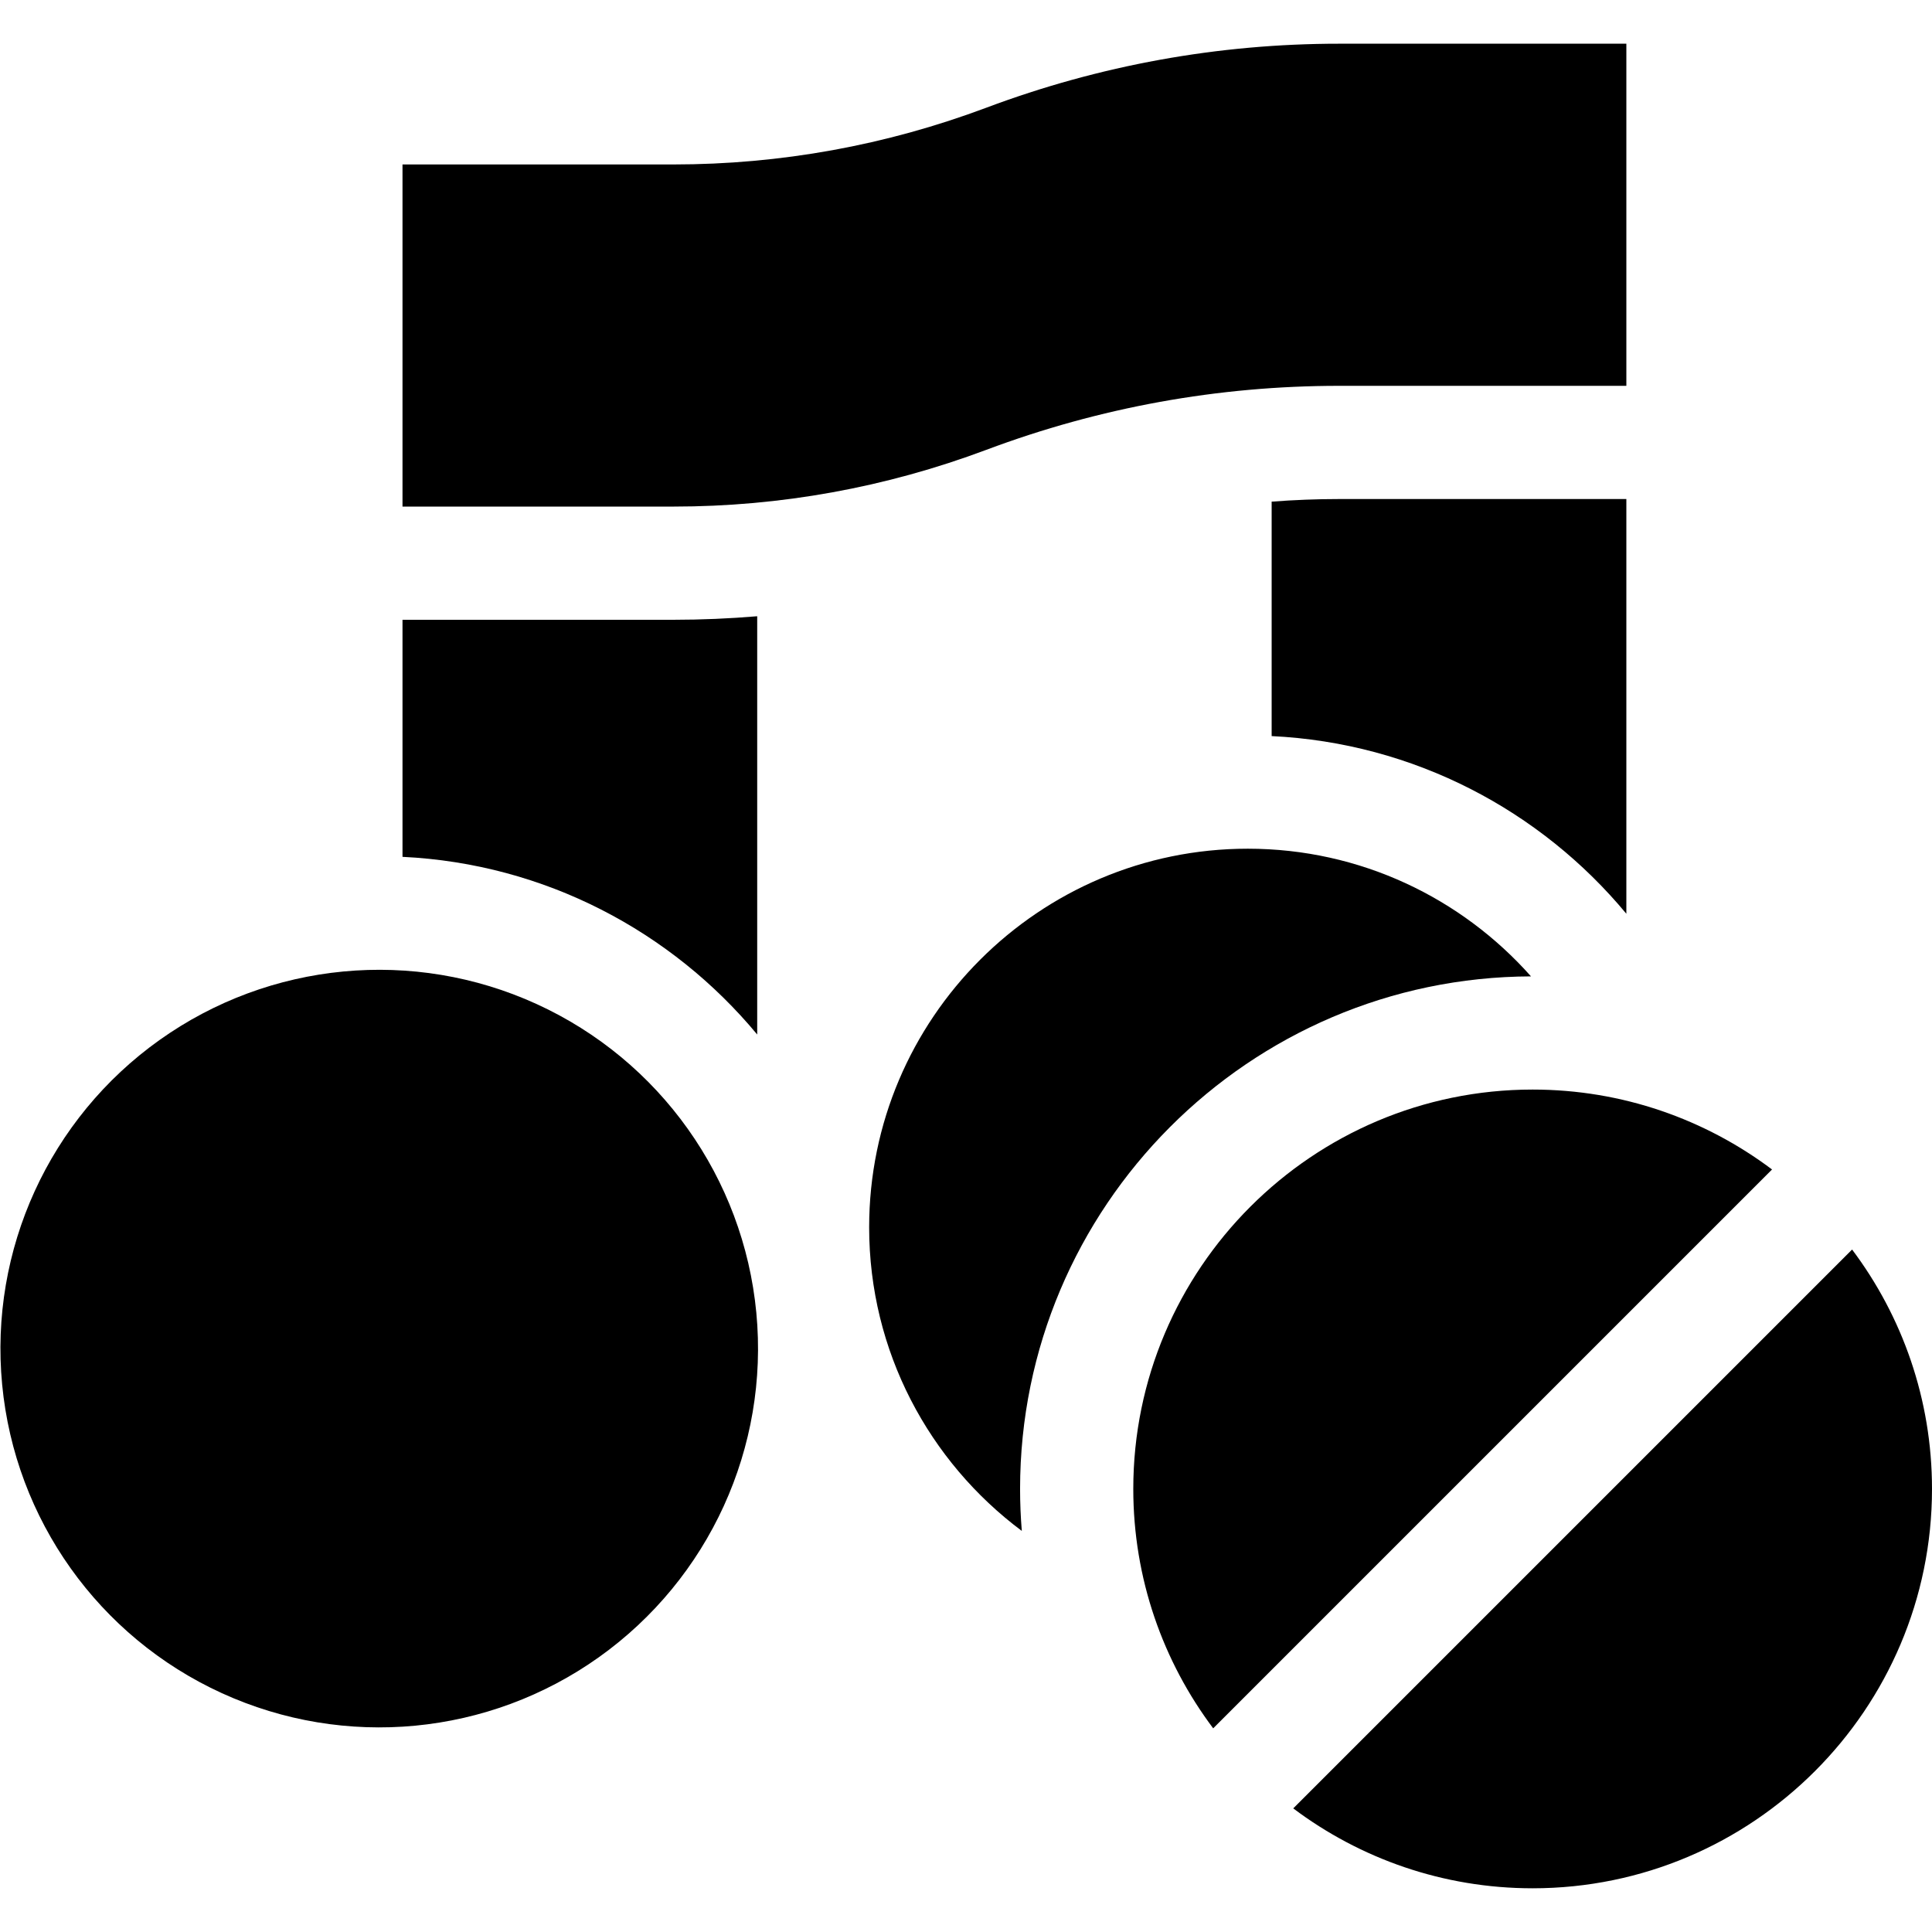 <svg id="Capa_1" enable-background="new 0 0 512 512" height="512" viewBox="0 0 512 512" width="512" xmlns="http://www.w3.org/2000/svg"><g><path d="m200.667 274.156v-110.843c-7.373.614-14.788.936-22.235.936h-71.765v62.823c37.747 1.816 71.334 19.763 94 47.084z"/><path d="m354.901 132.249c-5.993 0-11.961.239-17.901.687v62.136c37.748 1.815 71.334 19.763 94 47.083v-109.906z"/><path d="m270.789 405.709c-.299-3.671-.458-7.381-.458-11.128 0-74.754 60.699-135.593 135.398-135.83-18.394-20.74-45.226-33.835-75.062-33.835-55.324 0-100.333 45.009-100.333 100.333-.001 32.901 15.917 62.152 40.455 80.46z"/><path d="m178.431 134.249c28.434 0 56.348-5.062 82.968-15.045 30.003-11.251 61.461-16.955 93.502-16.955h76.099v-90.666h-76.099c-32.043 0-63.502 5.704-93.502 16.955-26.623 9.983-54.537 15.045-82.968 15.045h-71.765v90.666z"/><ellipse cx="100.333" cy="357.25" rx="100.333" ry="100.334" transform="matrix(.996 -.095 .095 .996 -33.369 11.103)"/><path d="m321.508 458.026 148.102-148.102c-17.691-13.292-39.664-21.178-63.445-21.178-58.357 0-105.834 47.478-105.834 105.835 0 23.781 7.886 45.754 21.177 63.445z"/><path d="m512 394.581c0-23.781-7.886-45.753-21.177-63.444l-148.102 148.102c17.691 13.291 39.663 21.177 63.444 21.177 58.357 0 105.835-47.477 105.835-105.835z"/></g></svg>